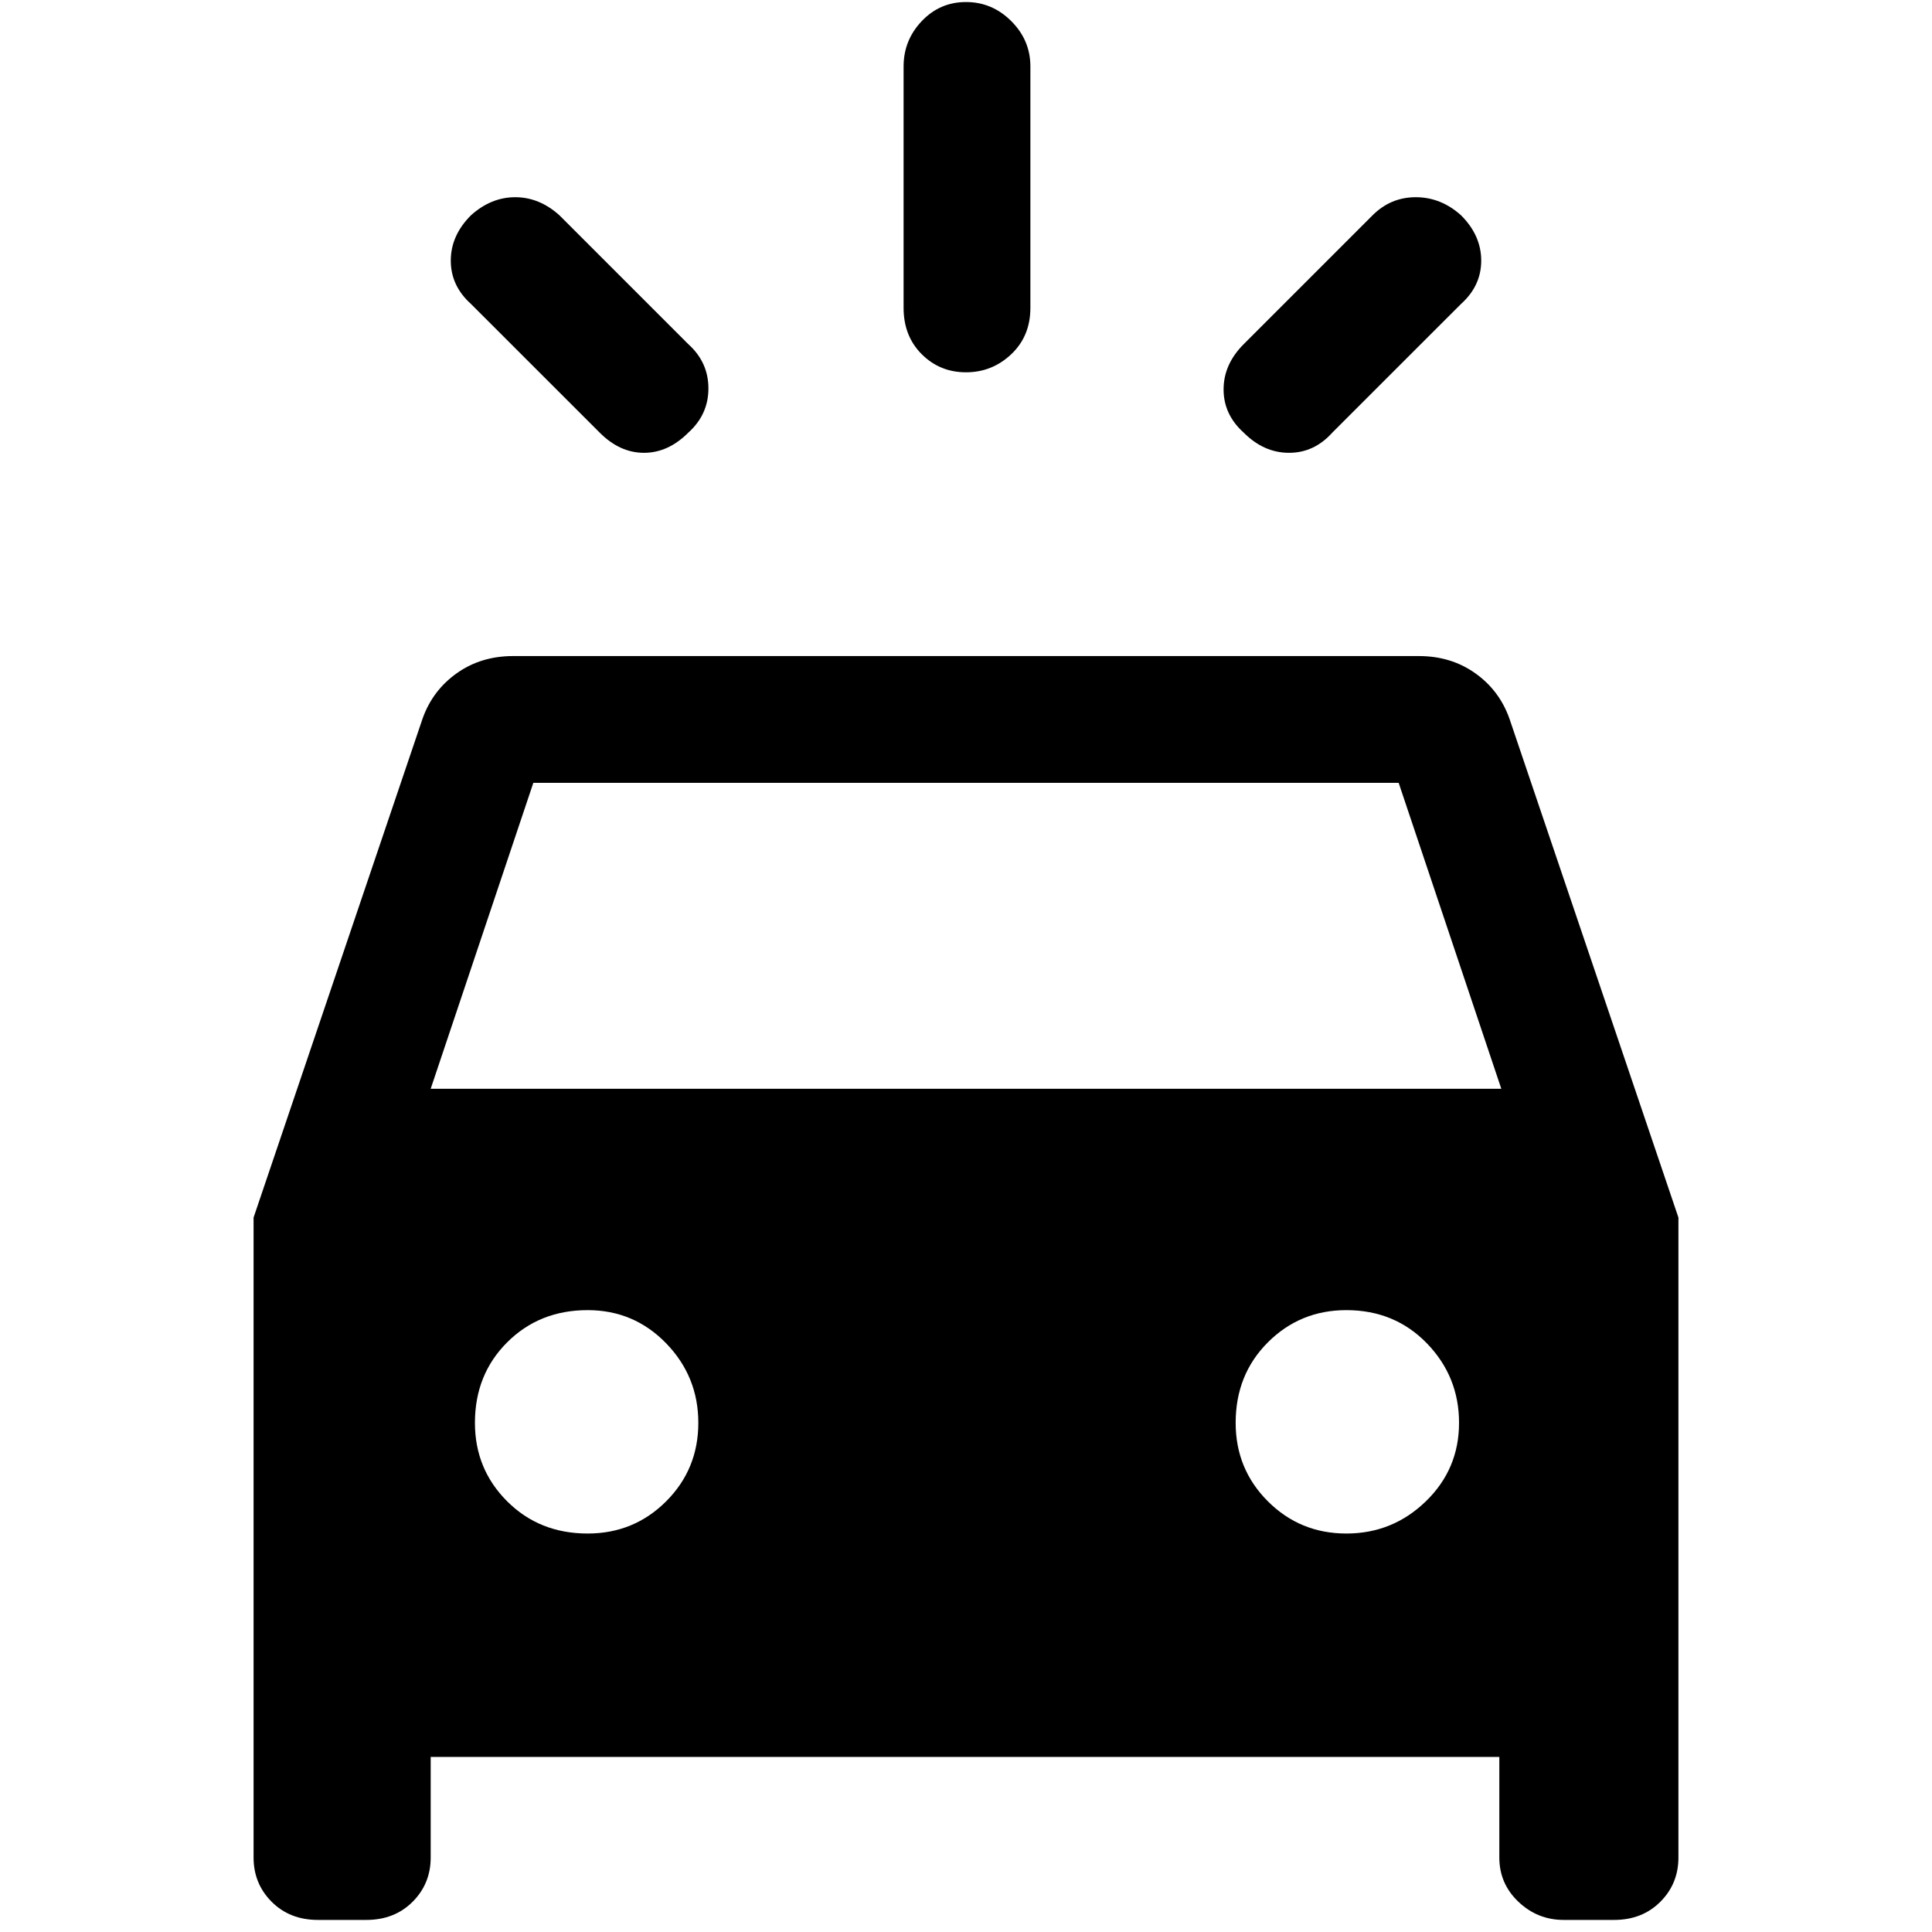 <svg xmlns="http://www.w3.org/2000/svg" height="40" width="40"><path d="m11.583 4.458 2.667 2.667q.417.375.417.917 0 .541-.417.916-.417.417-.917.417t-.916-.417L9.75 6.292q-.417-.375-.417-.896t.417-.938q.417-.375.917-.375t.916.375ZM30.25 6.292l-2.667 2.666q-.375.417-.895.417-.521 0-.938-.417-.417-.375-.417-.895 0-.521.417-.938l2.667-2.667q.375-.375.895-.375.521 0 .938.375.417.417.417.938 0 .521-.417.896Zm-8.917-4.917v5q0 .583-.395.958-.396.375-.938.375-.542 0-.917-.375t-.375-.958v-5q0-.542.375-.937.375-.396.917-.396t.938.396q.395.395.395.937ZM6.583 39.75q-.583 0-.958-.375t-.375-.917v-13.25l3.5-10.333q.208-.583.708-.937.5-.355 1.167-.355h18.75q.667 0 1.167.355.5.354.708.937l3.5 10.333v13.25q0 .542-.375.917t-.958.375h-1.042q-.542 0-.937-.375-.396-.375-.396-.917v-2.083H8.917v2.083q0 .542-.375.917t-.959.375Zm2.334-17.208h22.166l-2.125-6.334H11.042Zm3.25 9.208q.958 0 1.625-.667.666-.666.666-1.625 0-.958-.666-1.646-.667-.687-1.625-.687-1 0-1.667.667-.667.666-.667 1.666 0 .959.667 1.625.667.667 1.667.667Zm15.708 0q.958 0 1.646-.667.687-.666.687-1.625 0-.958-.666-1.646-.667-.687-1.667-.687-.958 0-1.625.667-.667.666-.667 1.666 0 .959.667 1.625.667.667 1.625.667Z"/></svg>